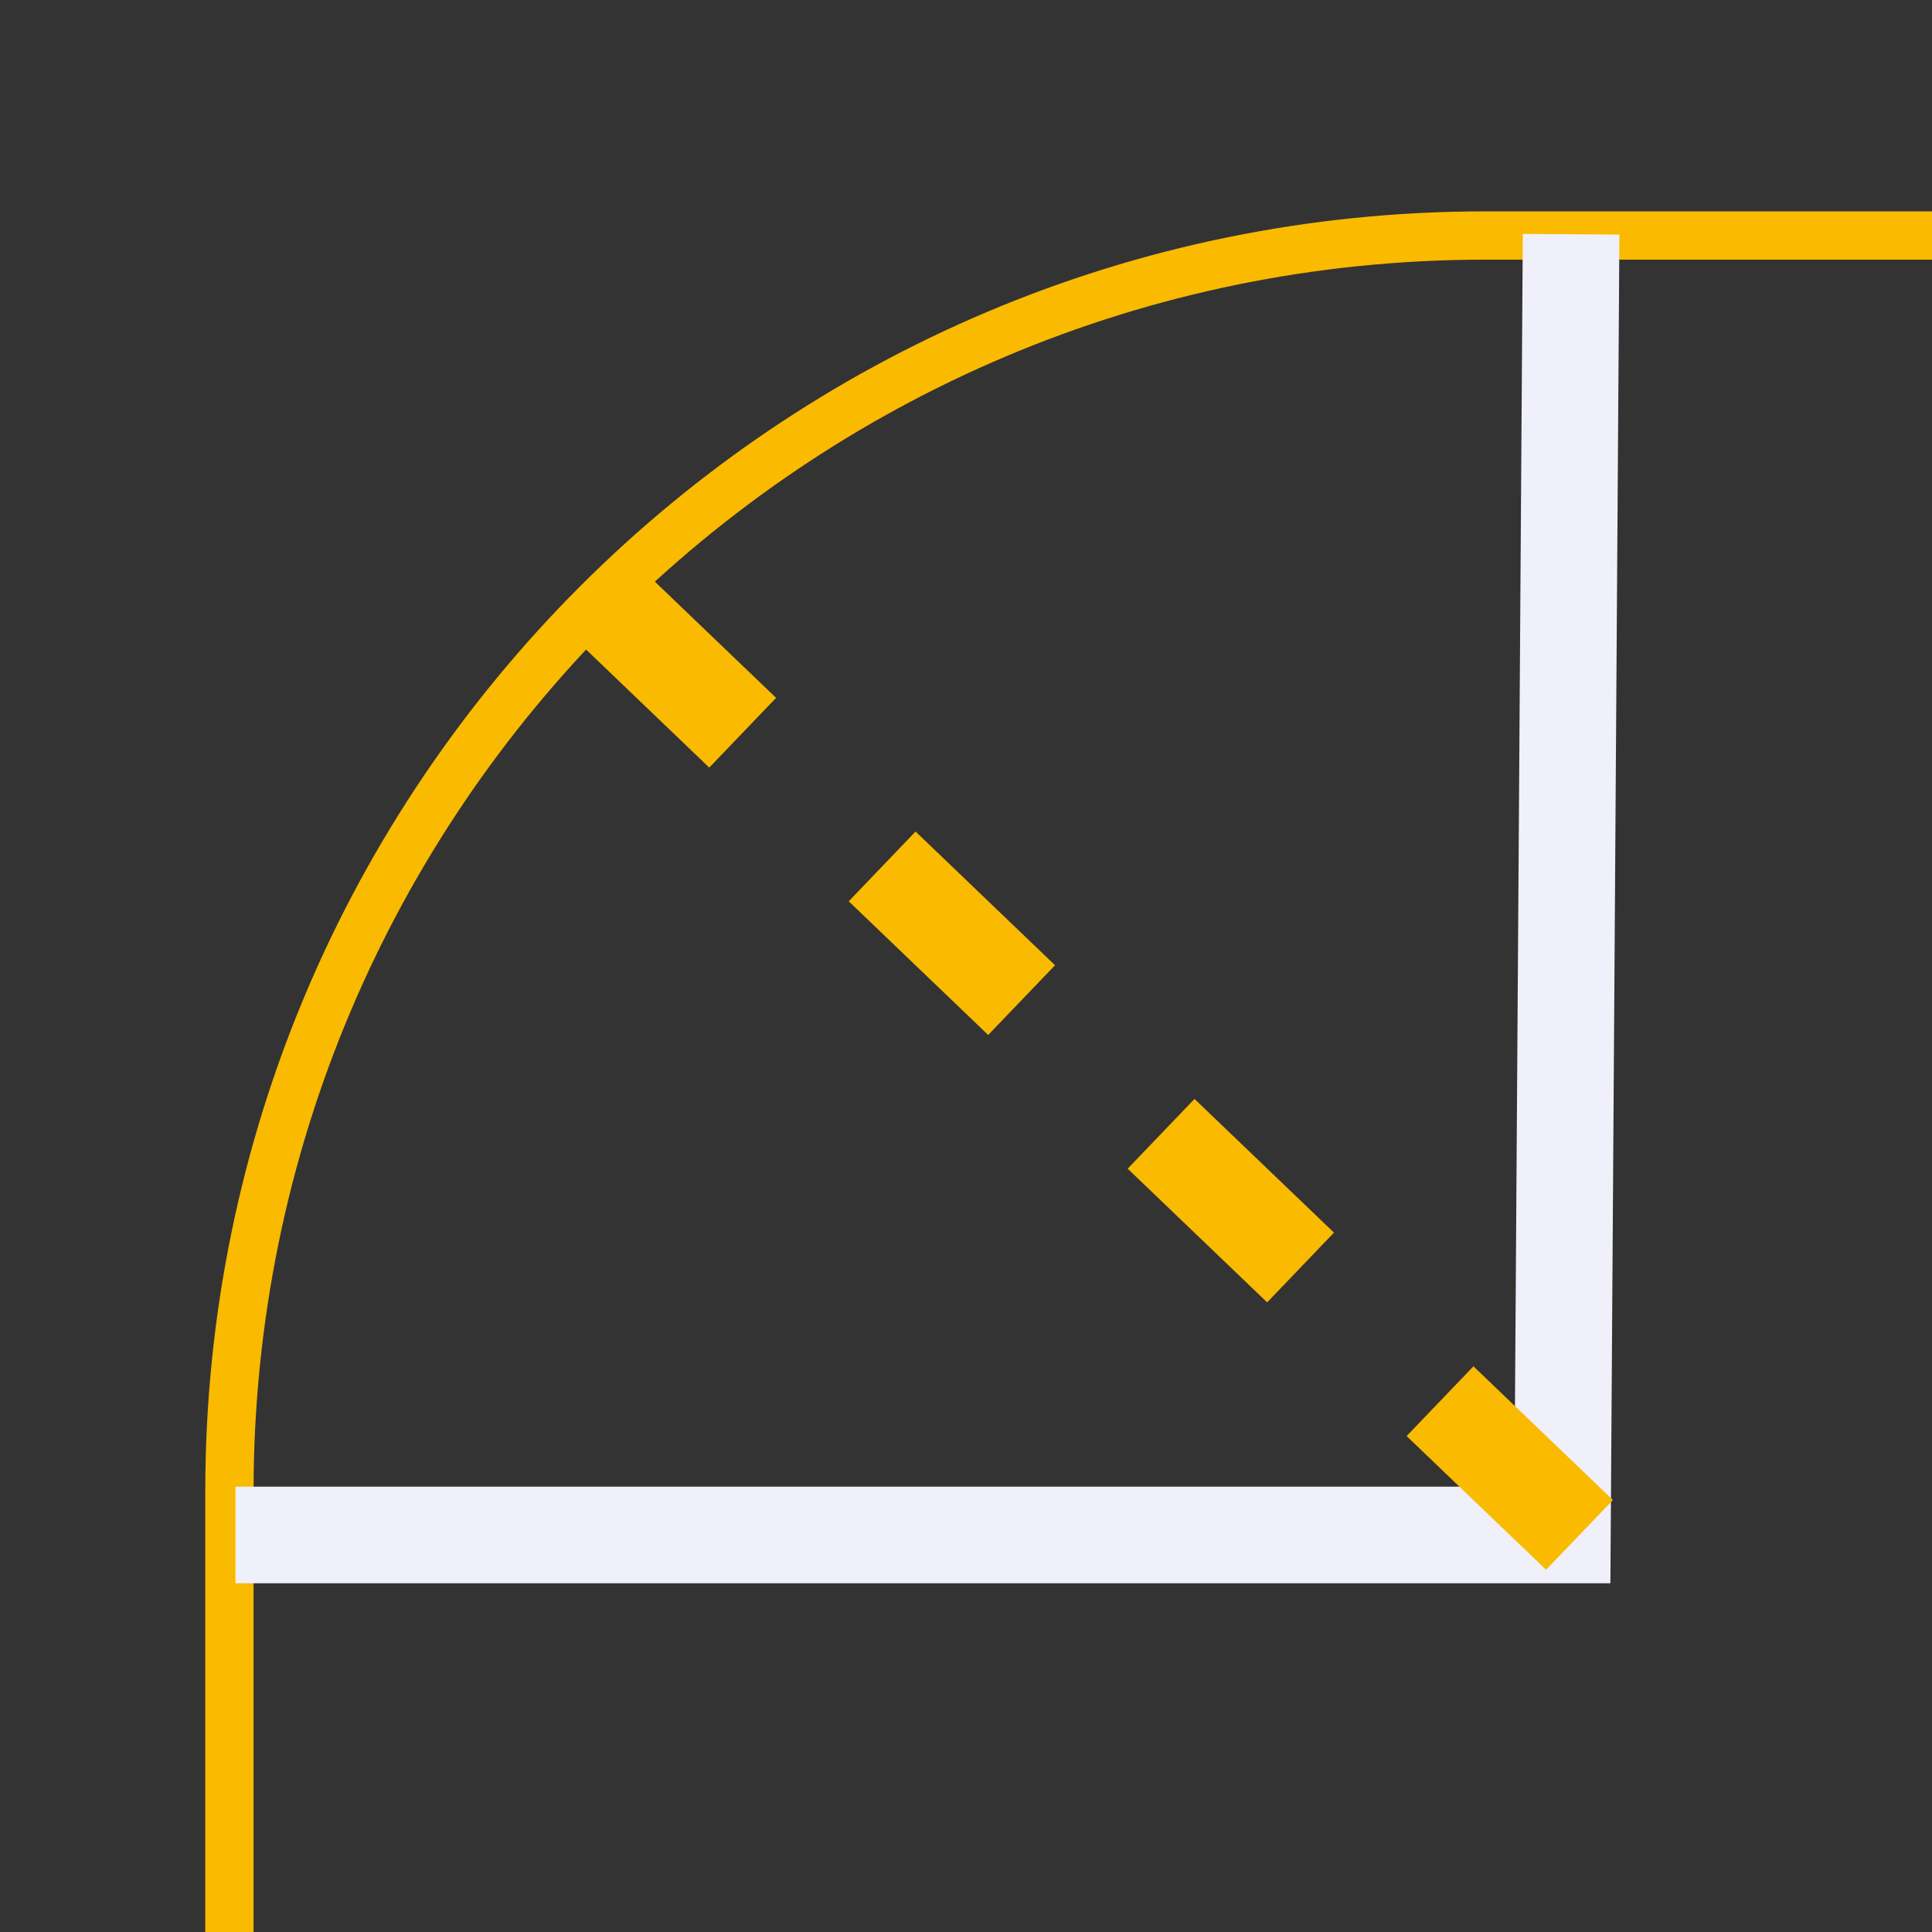 <svg viewBox="0 0 24 24" xmlns="http://www.w3.org/2000/svg" width="24" height="24" xmlns:xlink="http://www.w3.org/1999/xlink" class="svg_icon"><rect x="0" y="0" width="24" height="24" fill="#333333" stroke="none"/><svg xmlns="http://www.w3.org/2000/svg" viewBox="0 0 20 20">
  <rect stroke="#f9ba00" fill="none" stroke-width="0.5" x="2.375" y="2.438" width="43.938" height="43.938" id="svg_1" rx="13" ry="13"/>
  <path fill="none" stroke="#f0f0fa" d="m2.437,15.89l13.737,0l0.09,-13.465m0.09,14.085" id="svg_3"/>
  <line fill="none" stroke="#f9ba00" x1="16.351" y1="15.889" x2="5.205" y2="5.205" id="svg_4" stroke-dasharray="2,2"/>
</svg></svg>
